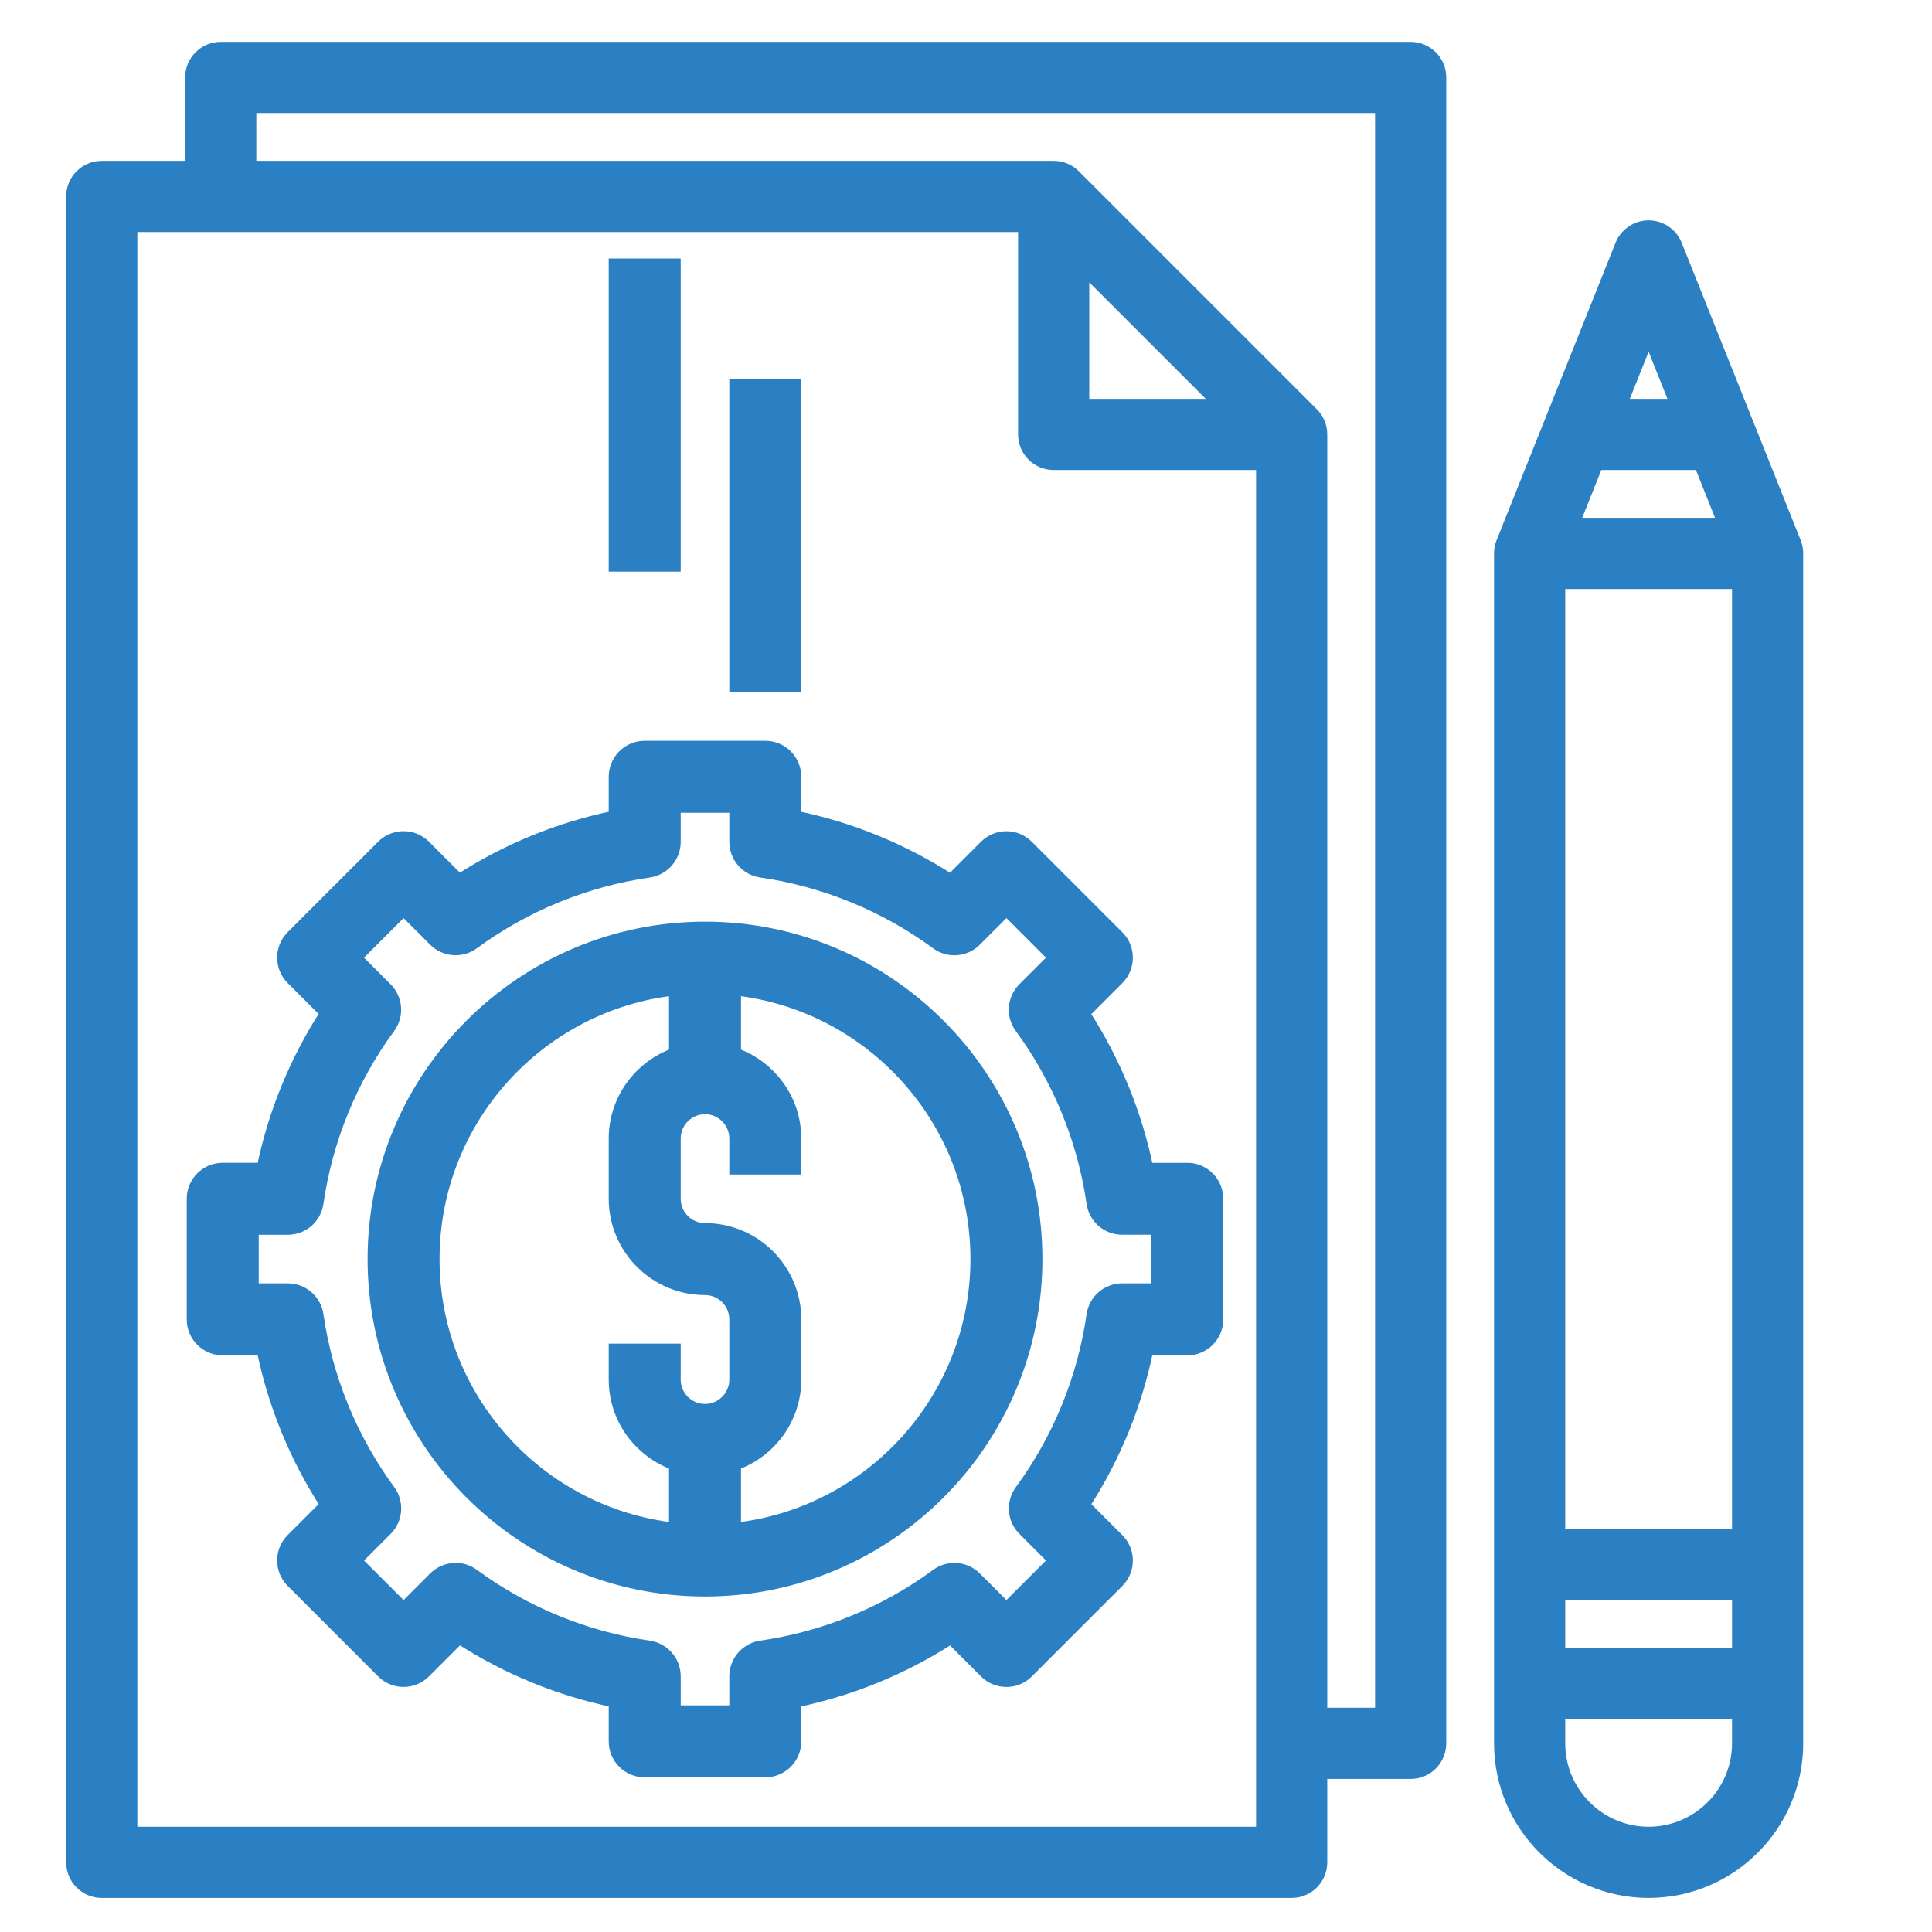<?xml version="1.0" encoding="utf-8"?>
<!-- Generator: Adobe Illustrator 16.0.0, SVG Export Plug-In . SVG Version: 6.00 Build 0)  -->
<!DOCTYPE svg PUBLIC "-//W3C//DTD SVG 1.1//EN" "http://www.w3.org/Graphics/SVG/1.1/DTD/svg11.dtd">
<svg version="1.1" id="Layer_1" xmlns="http://www.w3.org/2000/svg" xmlns:xlink="http://www.w3.org/1999/xlink" x="0px" y="0px"
	 width="496px" height="496px" viewBox="0 0 496 496" enable-background="new 0 0 496 496" xml:space="preserve">
<g>
	<path fill="#2B80C3" stroke="#2B80C3" stroke-width="3" stroke-miterlimit="10" d="M362.153,12.25H56.669
		c-4.213,0-7.637,3.412-7.637,7.637v22.912H26.121c-4.213,0-7.637,3.412-7.637,7.637v427.678c0,4.225,3.423,7.638,7.637,7.638
		h305.484c4.213,0,7.638-3.412,7.638-7.638v-22.912h22.912c4.213,0,7.638-3.412,7.638-7.637V19.887
		C369.791,15.662,366.367,12.25,362.153,12.25z M323.968,470.477H33.759V58.073h229.113v53.459c0,4.225,3.424,7.637,7.637,7.637
		h53.46L323.968,470.477L323.968,470.477z M313.169,103.896h-35.023V68.872L313.169,103.896z M354.516,439.928h-15.273V111.532
		c0-2.114-0.854-4.024-2.244-5.407l-61.083-61.082c-1.383-1.391-3.292-2.245-5.407-2.245H64.307V27.524h290.209V439.928z"/>
	<path fill="#2B80C3" stroke="#2B80C3" stroke-width="3" stroke-miterlimit="10" d="M460.895,139.247l-30.549-76.371
		c-1.17-2.902-3.971-4.803-7.096-4.803c-3.126,0-5.926,1.901-7.097,4.803l-30.549,76.371c-0.357,0.903-0.541,1.864-0.541,2.834
		v305.485c0,21.055,17.131,38.186,38.187,38.186c21.054,0,38.186-17.131,38.186-38.186V142.081
		C461.436,141.11,461.253,140.149,460.895,139.247z M400.339,394.104V149.718h45.822v244.387H400.339z M446.161,409.38v15.273
		h-45.822V409.38H446.161z M403.982,134.444l6.106-15.275h26.319l6.108,15.275H403.982z M423.25,86.268l7.047,17.627h-14.095
		L423.25,86.268z M423.25,470.477c-12.631,0-22.912-10.282-22.912-22.912v-7.638h45.822v7.638
		C446.161,460.194,435.881,470.477,423.25,470.477z"/>
	<path fill="#2B80C3" stroke="#2B80C3" stroke-width="3" stroke-miterlimit="10" d="M252.906,217.169l-8.807,8.815
		c-12.155-7.894-25.735-13.459-39.89-16.354v-10.206c0-4.281-3.469-7.739-7.738-7.739h-30.954c-4.27,0-7.739,3.458-7.739,7.739
		v10.198c-14.177,2.895-27.765,8.46-39.909,16.331l-8.789-8.793c-3.027-3.026-7.917-3.026-10.943,0l-23.216,23.216
		c-3.027,3.026-3.027,7.917,0,10.943l8.793,8.789c-7.879,12.145-13.444,25.739-16.339,39.917H57.176
		c-4.27,0-7.738,3.458-7.738,7.739v30.954c0,4.28,3.469,7.738,7.738,7.738h10.198c2.895,14.154,8.46,27.734,16.354,39.882
		l-8.808,8.815c-3.026,3.026-3.026,7.917,0,10.943l23.216,23.216c3.027,3.026,7.917,3.026,10.943,0l8.808-8.815
		c12.155,7.894,25.735,13.459,39.89,16.354v10.206c0,4.281,3.469,7.738,7.739,7.738h30.954c4.27,0,7.738-3.457,7.738-7.738V436.86
		c14.177-2.895,27.765-8.461,39.909-16.331l8.789,8.793c3.026,3.026,7.916,3.026,10.943,0l23.216-23.216
		c3.026-3.026,3.026-7.916,0-10.943l-8.794-8.789c7.88-12.137,13.444-25.732,16.34-39.909h10.197c4.27,0,7.738-3.458,7.738-7.739
		v-30.954c0-4.277-3.469-7.738-7.738-7.738H294.61c-2.895-14.154-8.46-27.734-16.354-39.883l8.808-8.814
		c3.026-3.026,3.026-7.917,0-10.943l-23.216-23.216C260.822,214.143,255.933,214.143,252.906,217.169z M261.99,263.801
		c9.745,13.267,16.119,28.85,18.45,45.056c0.541,3.813,3.806,6.639,7.659,6.639h8.971v15.478H288.1
		c-3.853,0-7.111,2.822-7.659,6.639c-2.331,16.259-8.705,31.838-18.432,45.063c-2.264,3.079-1.946,7.349,0.764,10.058l7.878,7.893
		l-12.272,12.274l-7.886-7.885c-2.709-2.702-6.971-3.027-10.051-0.768c-13.225,9.73-28.812,16.104-45.071,18.436
		c-3.805,0.556-6.639,3.824-6.639,7.667v8.971h-15.477v-8.971c0-3.843-2.834-7.111-6.639-7.659
		c-16.214-2.33-31.789-8.706-45.063-18.45c-3.08-2.282-7.342-1.927-10.051,0.768l-7.894,7.894l-12.272-12.275l7.901-7.9
		c2.709-2.709,3.026-6.972,0.767-10.051c-9.744-13.267-16.119-28.85-18.45-45.056c-0.548-3.813-3.813-6.64-7.667-6.64h-8.971
		v-15.477h8.97c3.854,0,7.112-2.826,7.659-6.639c2.332-16.26,8.706-31.839,18.432-45.063c2.264-3.08,1.946-7.35-0.763-10.059
		l-7.879-7.885l12.273-12.273l7.885,7.885c2.71,2.69,6.964,3.027,10.052,0.767c13.225-9.73,28.812-16.104,45.071-18.436
		c3.805-0.556,6.638-3.824,6.638-7.667v-8.97h15.477v8.97c0,3.843,2.834,7.111,6.639,7.659c16.214,2.332,31.789,8.706,45.063,18.451
		c3.087,2.275,7.35,1.935,10.051-0.767l7.894-7.894l12.272,12.273l-7.901,7.9C260.048,256.459,259.723,260.729,261.99,263.801z"/>
	<path fill="#2B80C3" stroke="#2B80C3" stroke-width="3" stroke-miterlimit="10" d="M180.993,238.118
		c-46.934,0-85.124,38.19-85.124,85.124s38.189,85.124,85.124,85.124s85.124-38.19,85.124-85.124S227.927,238.118,180.993,238.118z
		 M111.346,323.241c0-35.79,27.138-65.327,61.908-69.189v16.444c-8.985,3.205-15.477,11.718-15.477,21.791v15.478
		c0,12.798,10.418,23.215,23.216,23.215c4.262,0,7.738,3.469,7.738,7.739v15.477c0,4.27-3.476,7.738-7.738,7.738
		s-7.739-3.469-7.739-7.738v-7.738h-15.477v7.738c0,10.074,6.492,18.587,15.477,21.791v16.444
		C138.484,388.569,111.346,359.032,111.346,323.241z M188.731,392.431v-16.444c8.985-3.205,15.477-11.717,15.477-21.791v-15.477
		c0-12.799-10.418-23.216-23.215-23.216c-4.262,0-7.739-3.469-7.739-7.738v-15.478c0-4.27,3.477-7.738,7.739-7.738
		s7.738,3.469,7.738,7.738v7.738h15.477v-7.738c0-10.073-6.492-18.587-15.477-21.791v-16.444
		c34.77,3.862,61.908,33.399,61.908,69.189C250.639,359.032,223.501,388.569,188.731,392.431z"/>
	<path fill="#2B80C3" stroke="#2B80C3" stroke-width="3" stroke-miterlimit="10" d="M157.777,67.871h15.477v77.385h-15.477V67.871z"
		/>
	<path fill="#2B80C3" stroke="#2B80C3" stroke-width="3" stroke-miterlimit="10" d="M188.731,98.825h15.477v77.385h-15.477V98.825z"
		/>
</g>
</svg>
